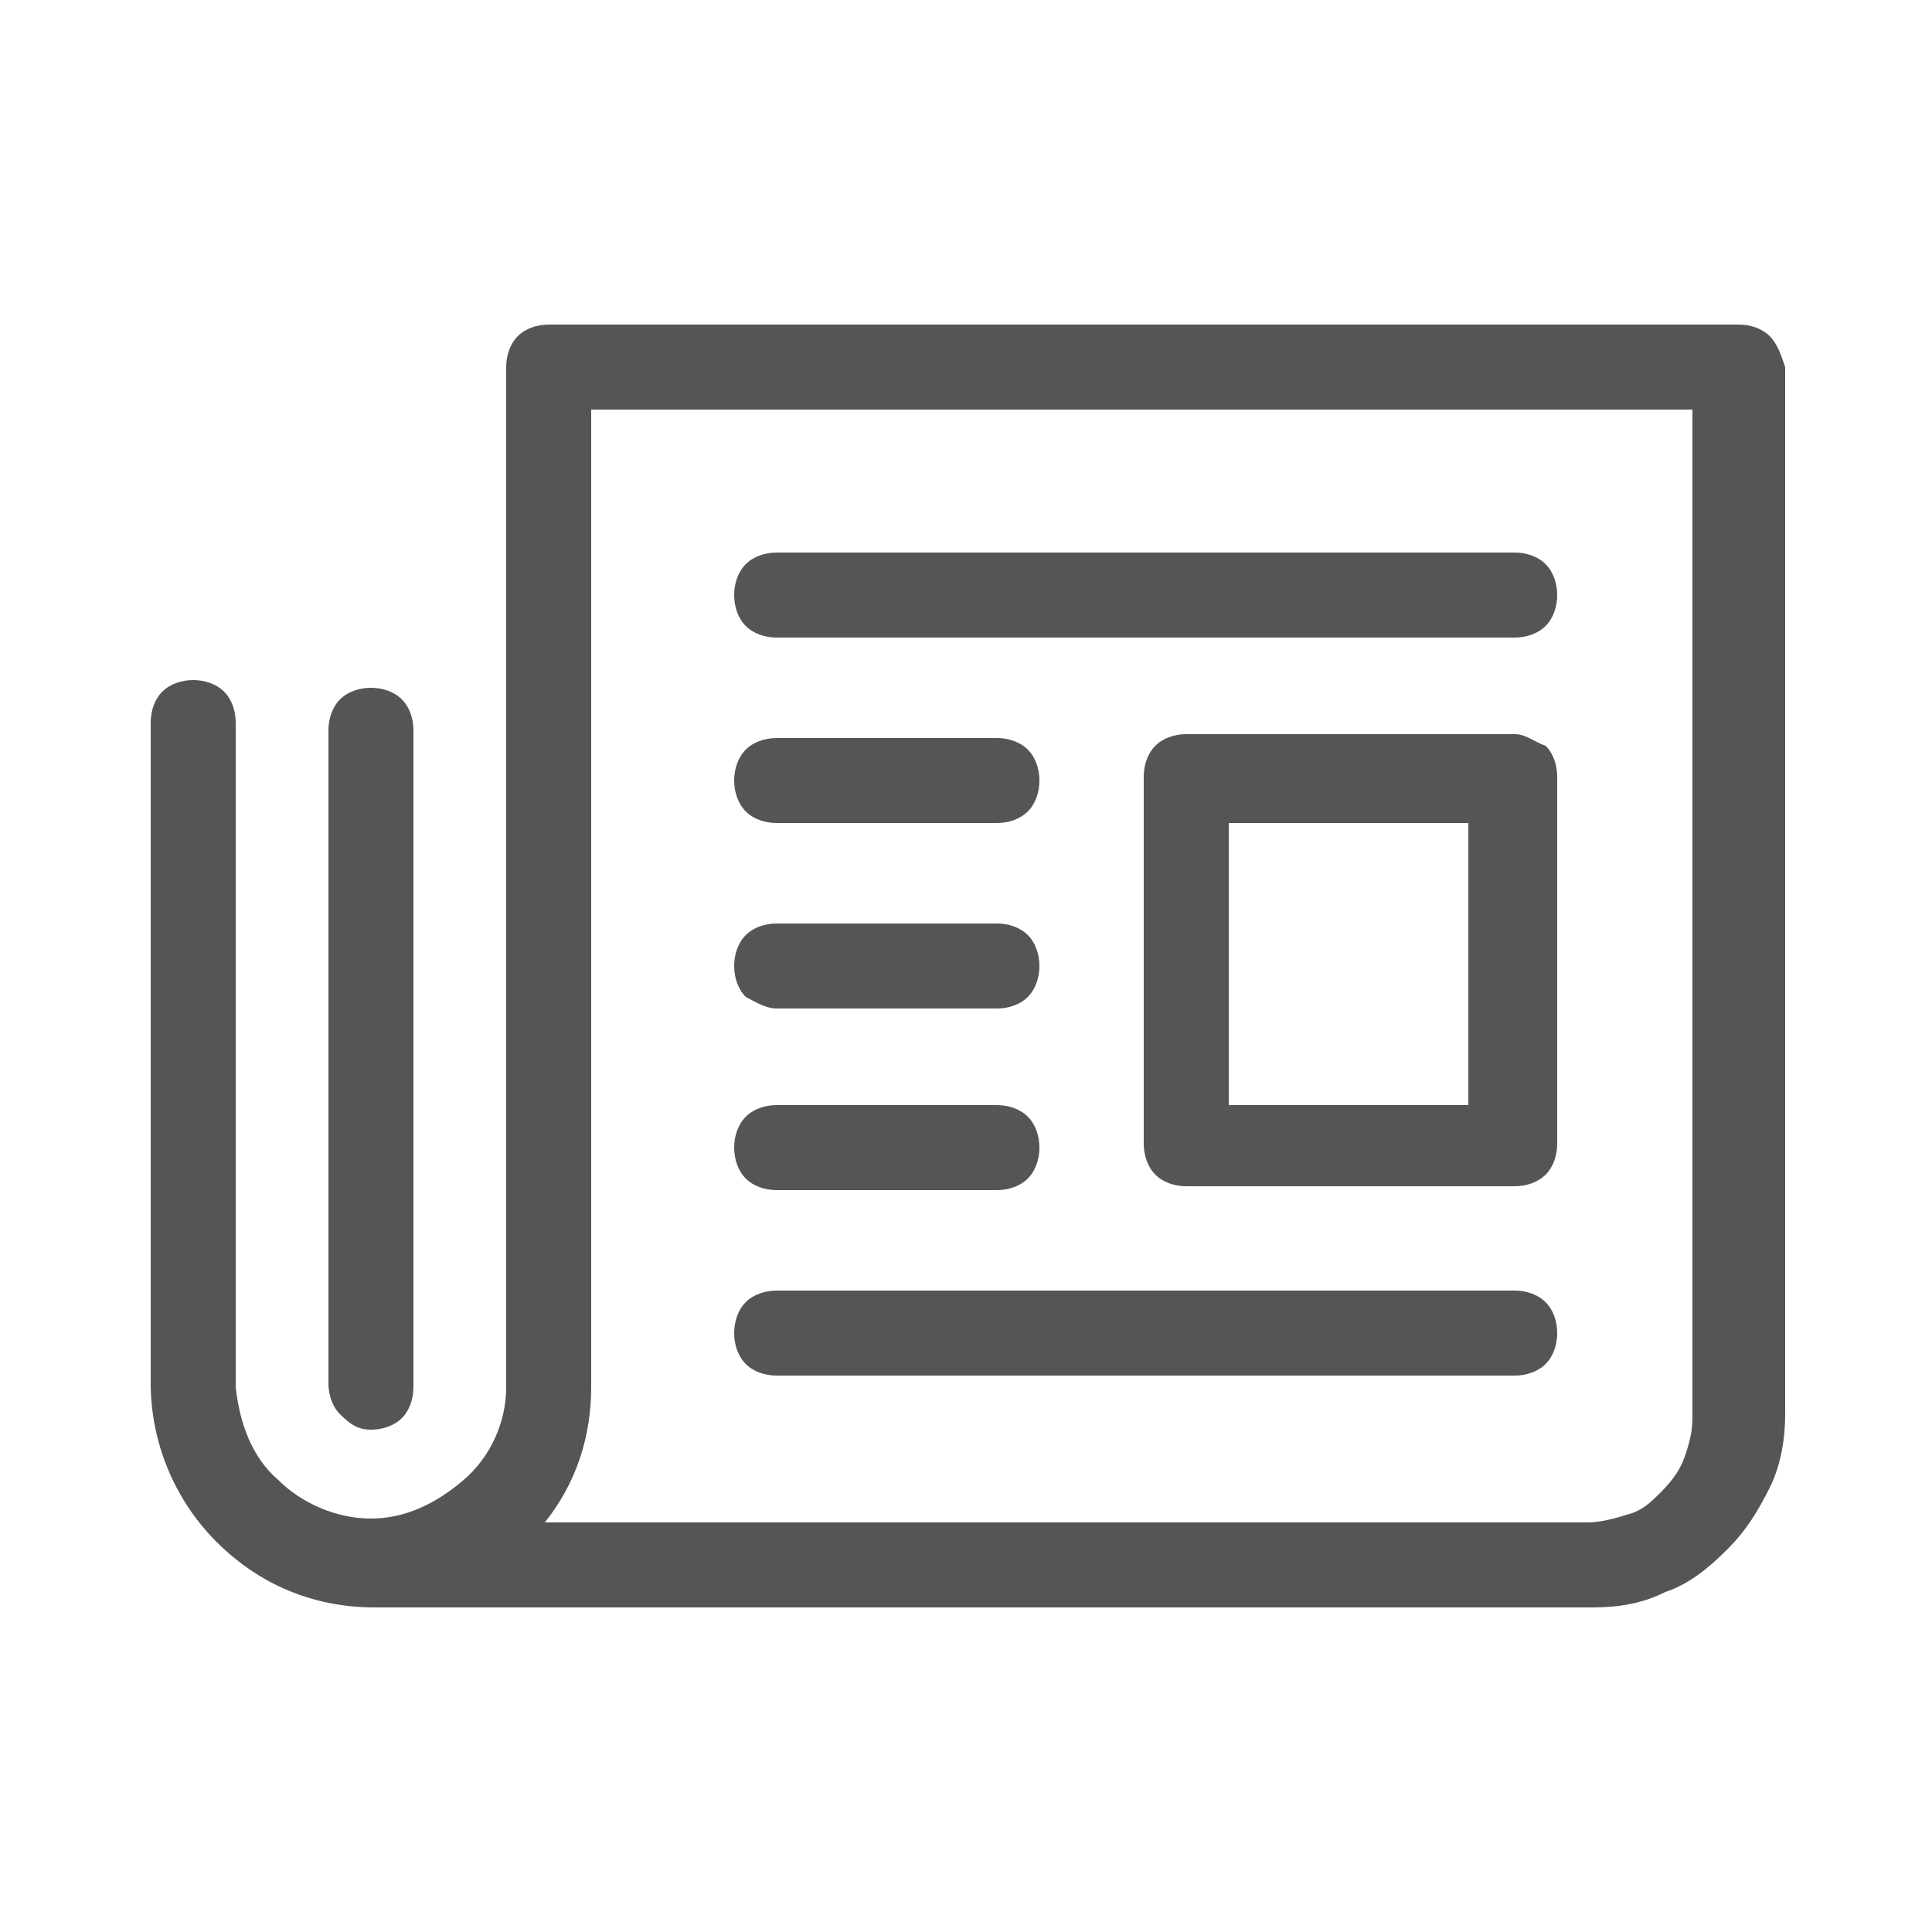 <?xml version="1.0" encoding="utf-8"?>
<!-- Generator: Adobe Illustrator 24.2.3, SVG Export Plug-In . SVG Version: 6.00 Build 0)  -->
<svg version="1.1" id="圖層_1" xmlns="http://www.w3.org/2000/svg" xmlns:xlink="http://www.w3.org/1999/xlink" x="0px" y="0px"
	 viewBox="0 0 50 50" style="enable-background:new 0 0 50 50;" xml:space="preserve">
<style type="text/css">
	.st0{fill:#555555;}
</style>
<path class="st0" d="M20.1,16.5h19.1c0.3,0,0.6-0.1,0.8-0.3c0.2-0.2,0.3-0.5,0.3-0.8s-0.1-0.6-0.3-0.8s-0.5-0.3-0.8-0.3H20.1
	c-0.3,0-0.6,0.1-0.8,0.3c-0.2,0.2-0.3,0.5-0.3,0.8s0.1,0.6,0.3,0.8C19.5,16.4,19.8,16.5,20.1,16.5z M20.1,21.3h5.7
	c0.3,0,0.6-0.1,0.8-0.3c0.2-0.2,0.3-0.5,0.3-0.8s-0.1-0.6-0.3-0.8c-0.2-0.2-0.5-0.3-0.8-0.3h-5.7c-0.3,0-0.6,0.1-0.8,0.3
	c-0.2,0.2-0.3,0.5-0.3,0.8s0.1,0.6,0.3,0.8C19.5,21.2,19.8,21.3,20.1,21.3z M39.2,19h-8.5c-0.3,0-0.6,0.1-0.8,0.3
	c-0.2,0.2-0.3,0.5-0.3,0.8v9.5c0,0.3,0.1,0.6,0.3,0.8c0.2,0.2,0.5,0.3,0.8,0.3h8.5c0.3,0,0.6-0.1,0.8-0.3c0.2-0.2,0.3-0.5,0.3-0.8
	v-9.5c0-0.3-0.1-0.6-0.3-0.8C39.7,19.2,39.5,19,39.2,19z M38,28.6h-6.2v-7.3H38V28.6z M9.6,37c0.3,0,0.6-0.1,0.8-0.3
	s0.3-0.5,0.3-0.8v-17c0-0.3-0.1-0.6-0.3-0.8c-0.4-0.4-1.2-0.4-1.6,0c-0.2,0.2-0.3,0.5-0.3,0.8v16.9c0,0.3,0.1,0.6,0.3,0.8
	C9.1,36.9,9.3,37,9.6,37z M20.1,35.6h19.1c0.3,0,0.6-0.1,0.8-0.3s0.3-0.5,0.3-0.8s-0.1-0.6-0.3-0.8s-0.5-0.3-0.8-0.3H20.1
	c-0.3,0-0.6,0.1-0.8,0.3c-0.2,0.2-0.3,0.5-0.3,0.8s0.1,0.6,0.3,0.8S19.8,35.6,20.1,35.6z M45.8,8.7c-0.2-0.2-0.5-0.3-0.8-0.3H14.2
	c-0.3,0-0.6,0.1-0.8,0.3s-0.3,0.5-0.3,0.8v26.4c0,0.9-0.4,1.8-1.1,2.4c-0.7,0.6-1.5,1-2.4,1s-1.8-0.4-2.4-1c-0.7-0.6-1-1.5-1.1-2.4
	V18.7c0-0.3-0.1-0.6-0.3-0.8c-0.4-0.4-1.2-0.4-1.6,0c-0.2,0.2-0.3,0.5-0.3,0.8v17.1c0,1.5,0.6,3,1.7,4.1s2.5,1.7,4.1,1.7h31.5
	c0.7,0,1.3-0.1,1.9-0.4c0.6-0.2,1.1-0.6,1.6-1.1s0.8-1,1.1-1.6s0.4-1.3,0.4-1.9V9.5C46.1,9.2,46,8.9,45.8,8.7z M43.8,36.7
	c0,0.4-0.1,0.7-0.2,1c-0.1,0.3-0.3,0.6-0.6,0.9c-0.3,0.3-0.5,0.5-0.9,0.6c-0.3,0.1-0.7,0.2-1,0.2h-27c0.8-1,1.2-2.2,1.2-3.5V10.6
	h28.5V36.7z M20.1,26.1h5.7c0.3,0,0.6-0.1,0.8-0.3c0.2-0.2,0.3-0.5,0.3-0.8s-0.1-0.6-0.3-0.8c-0.2-0.2-0.5-0.3-0.8-0.3h-5.7
	c-0.3,0-0.6,0.1-0.8,0.3C19.1,24.4,19,24.7,19,25s0.1,0.6,0.3,0.8C19.5,25.9,19.8,26.1,20.1,26.1z M20.1,30.8h5.7
	c0.3,0,0.6-0.1,0.8-0.3c0.2-0.2,0.3-0.5,0.3-0.8s-0.1-0.6-0.3-0.8c-0.2-0.2-0.5-0.3-0.8-0.3h-5.7c-0.3,0-0.6,0.1-0.8,0.3
	c-0.2,0.2-0.3,0.5-0.3,0.8s0.1,0.6,0.3,0.8C19.5,30.7,19.8,30.8,20.1,30.8z"/>
</svg>
